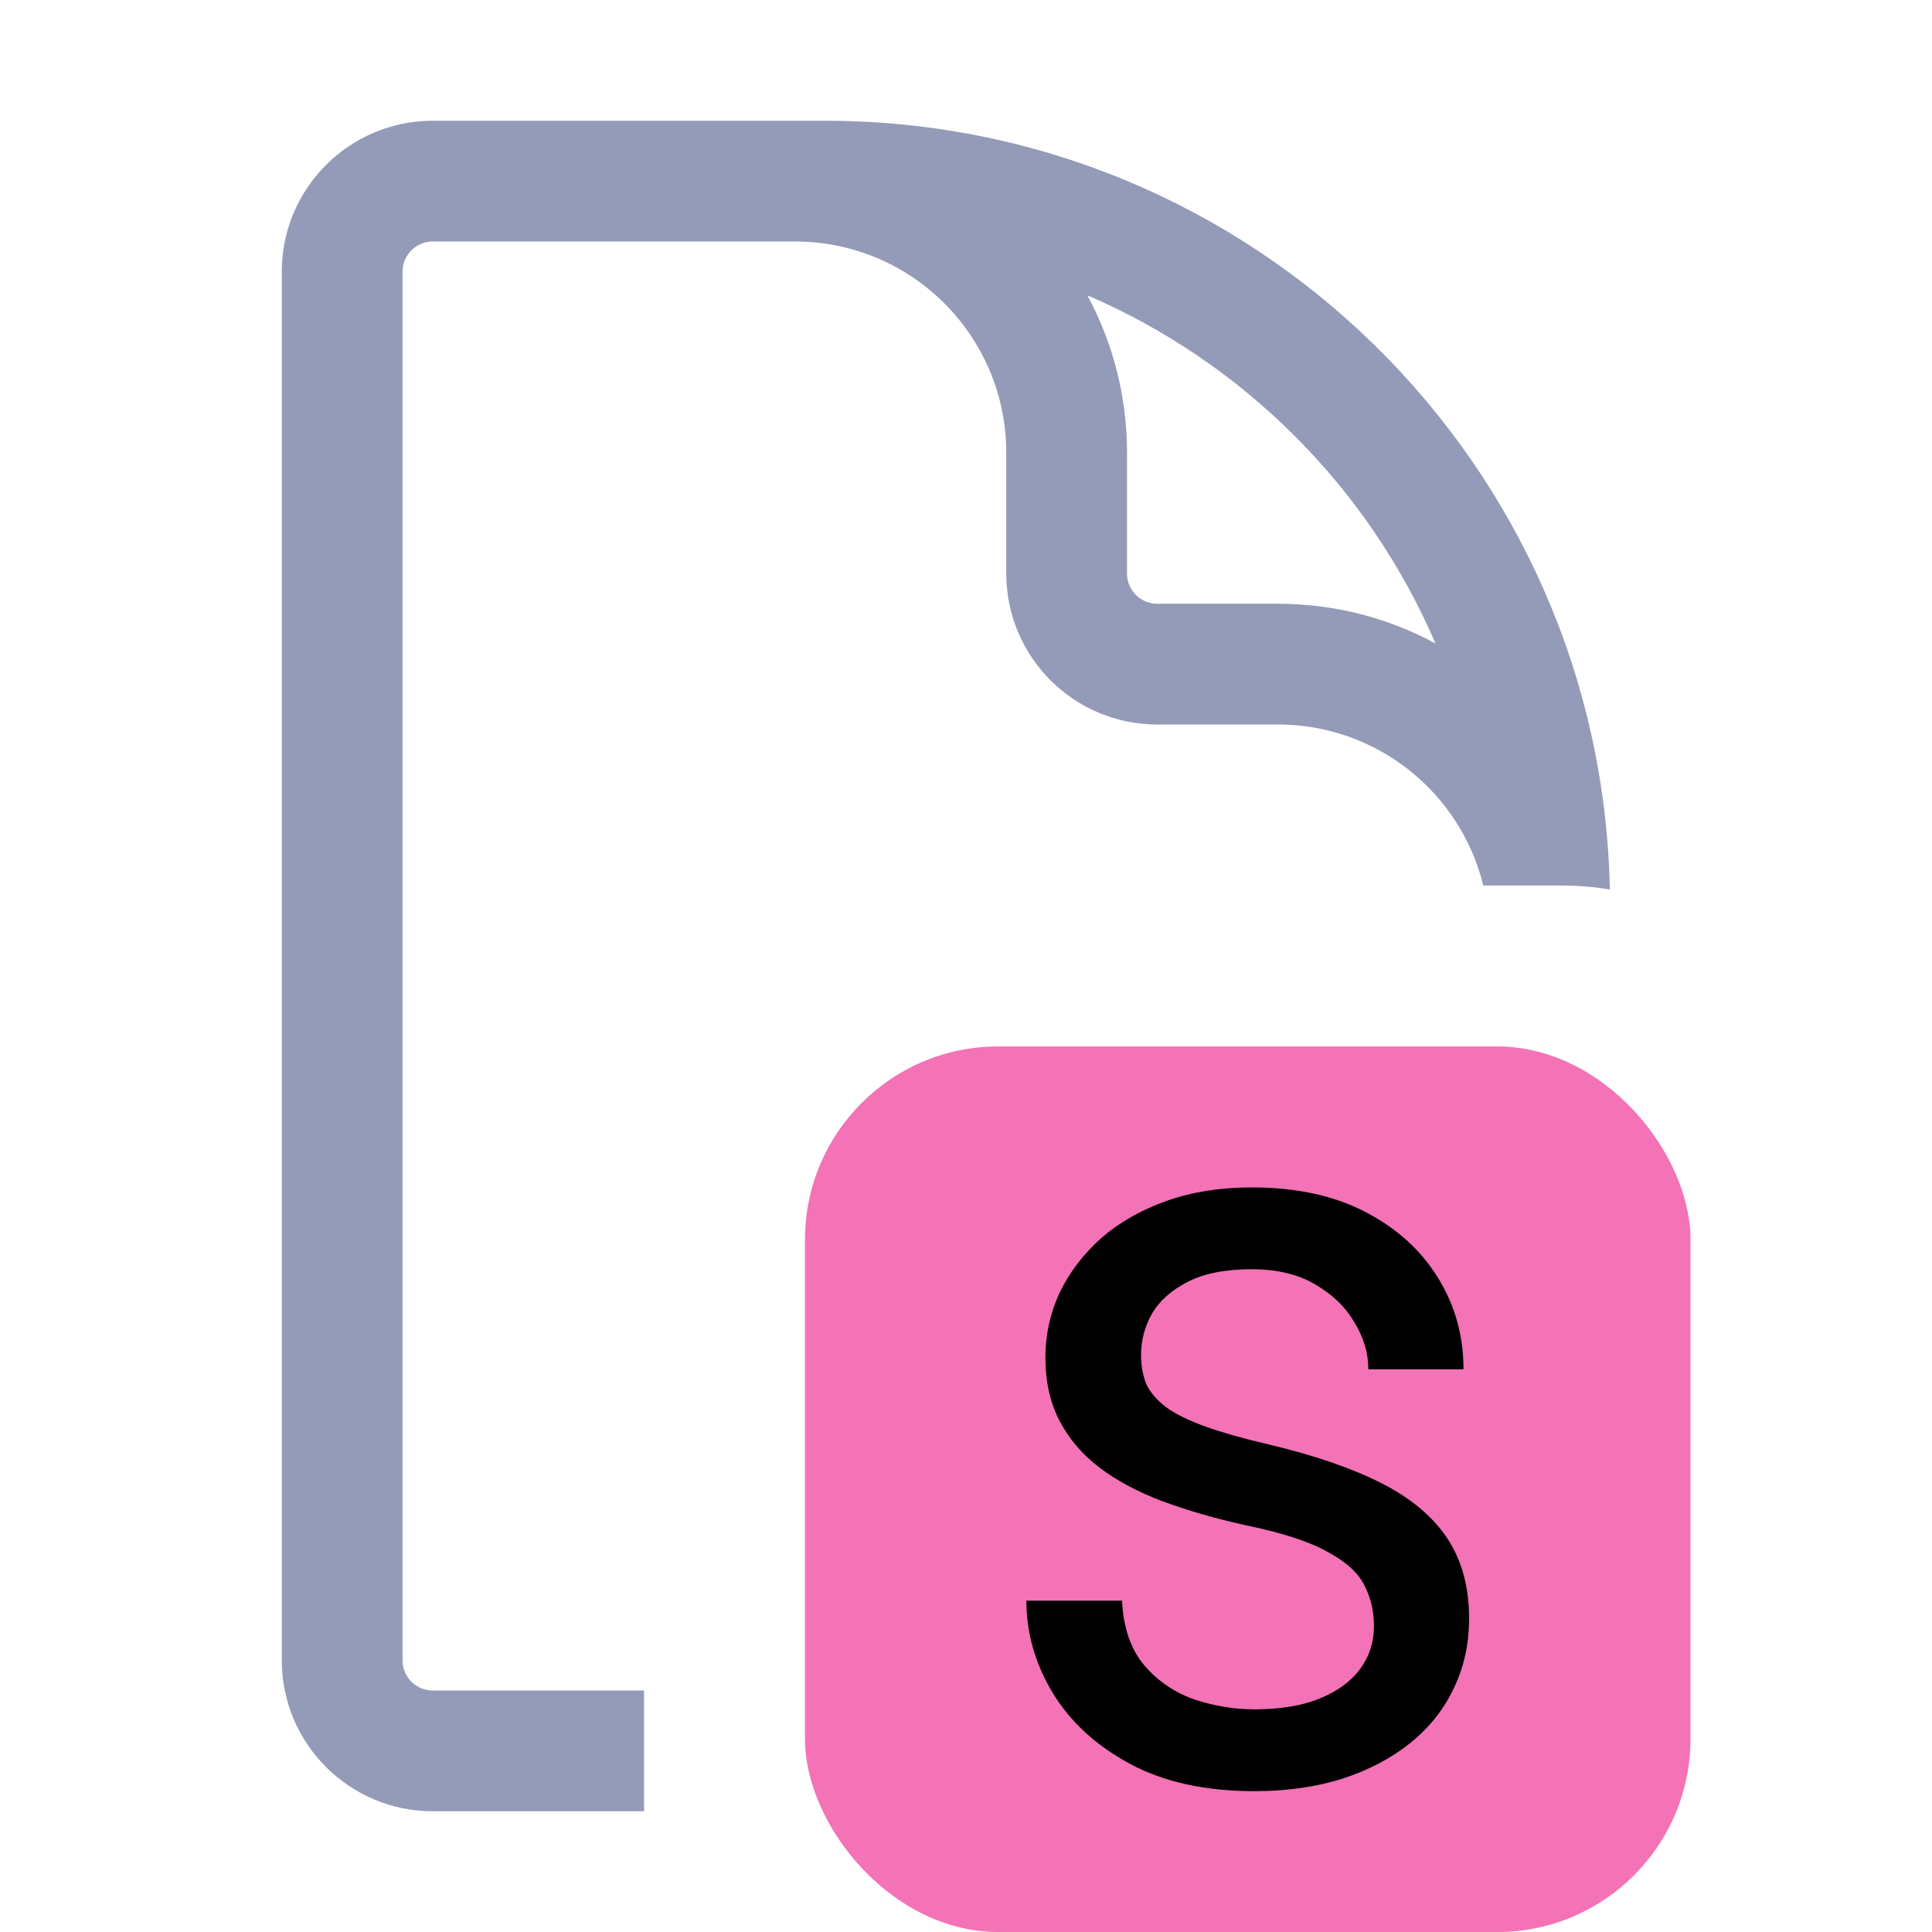 <svg width="20" height="20" viewBox="0 0 20 20" fill="none" xmlns="http://www.w3.org/2000/svg">
<g clip-path="url(#clip0_3100_8934)">
<path fill-rule="evenodd" clip-rule="evenodd" d="M4.167 2.812C4.167 2.64 4.307 2.5 4.479 2.5H6.667H8.229C9.438 2.5 10.417 3.479 10.417 4.688V5.938C10.417 6.8 11.117 7.5 11.979 7.5H13.229C14.258 7.5 15.121 8.21 15.355 9.167H16.167C16.337 9.167 16.503 9.181 16.665 9.208C16.576 4.798 12.973 1.25 8.542 1.25H8.229H6.667H4.479C3.617 1.25 2.917 1.95 2.917 2.812V17.188C2.917 18.05 3.617 18.75 4.479 18.75H6.668C6.667 18.722 6.667 18.695 6.667 18.667V17.5H4.479C4.307 17.5 4.167 17.36 4.167 17.188V2.812ZM11.667 4.688C11.667 4.097 11.518 3.542 11.256 3.057C12.871 3.751 14.166 5.046 14.86 6.661C14.375 6.399 13.82 6.25 13.229 6.25H11.979C11.807 6.25 11.667 6.11 11.667 5.938V4.688Z" fill="#949BB8"/>
<rect x="8.333" y="10.833" width="9.167" height="9.167" rx="2" fill="#F472B6"/>
<path d="M14.223 16.832C14.223 16.683 14.192 16.546 14.128 16.419C14.067 16.289 13.941 16.172 13.75 16.069C13.562 15.961 13.278 15.868 12.898 15.79C12.579 15.719 12.289 15.636 12.03 15.539C11.775 15.443 11.557 15.326 11.376 15.188C11.198 15.051 11.062 14.889 10.966 14.704C10.87 14.518 10.822 14.301 10.822 14.052C10.822 13.814 10.872 13.59 10.971 13.378C11.074 13.166 11.218 12.979 11.402 12.815C11.59 12.652 11.816 12.524 12.078 12.431C12.341 12.338 12.634 12.292 12.957 12.292C13.418 12.292 13.812 12.377 14.138 12.548C14.465 12.719 14.715 12.947 14.889 13.233C15.063 13.515 15.15 13.829 15.15 14.175H14.165C14.165 14.007 14.117 13.846 14.021 13.69C13.929 13.53 13.792 13.398 13.611 13.294C13.434 13.19 13.216 13.139 12.957 13.139C12.683 13.139 12.461 13.183 12.291 13.272C12.124 13.358 12.002 13.467 11.924 13.601C11.849 13.735 11.812 13.876 11.812 14.024C11.812 14.136 11.83 14.236 11.865 14.325C11.904 14.41 11.972 14.49 12.068 14.565C12.163 14.635 12.298 14.702 12.472 14.765C12.646 14.828 12.868 14.891 13.138 14.954C13.61 15.066 13.998 15.2 14.303 15.355C14.609 15.511 14.836 15.703 14.985 15.929C15.134 16.156 15.208 16.431 15.208 16.754C15.208 17.017 15.155 17.259 15.049 17.478C14.946 17.697 14.795 17.886 14.596 18.046C14.401 18.202 14.167 18.325 13.893 18.414C13.624 18.499 13.32 18.542 12.983 18.542C12.476 18.542 12.046 18.447 11.695 18.258C11.344 18.068 11.078 17.823 10.896 17.522C10.716 17.222 10.625 16.904 10.625 16.57H11.615C11.629 16.852 11.707 17.077 11.849 17.244C11.991 17.407 12.165 17.524 12.371 17.595C12.577 17.662 12.781 17.695 12.983 17.695C13.253 17.695 13.478 17.658 13.659 17.584C13.844 17.509 13.984 17.407 14.08 17.277C14.176 17.147 14.223 16.999 14.223 16.832Z" fill="black"/>
</g>
<defs>
<clipPath id="clip0_3100_8934">
<rect width="20" height="20" fill="white"/>
</clipPath>
</defs>
</svg>
